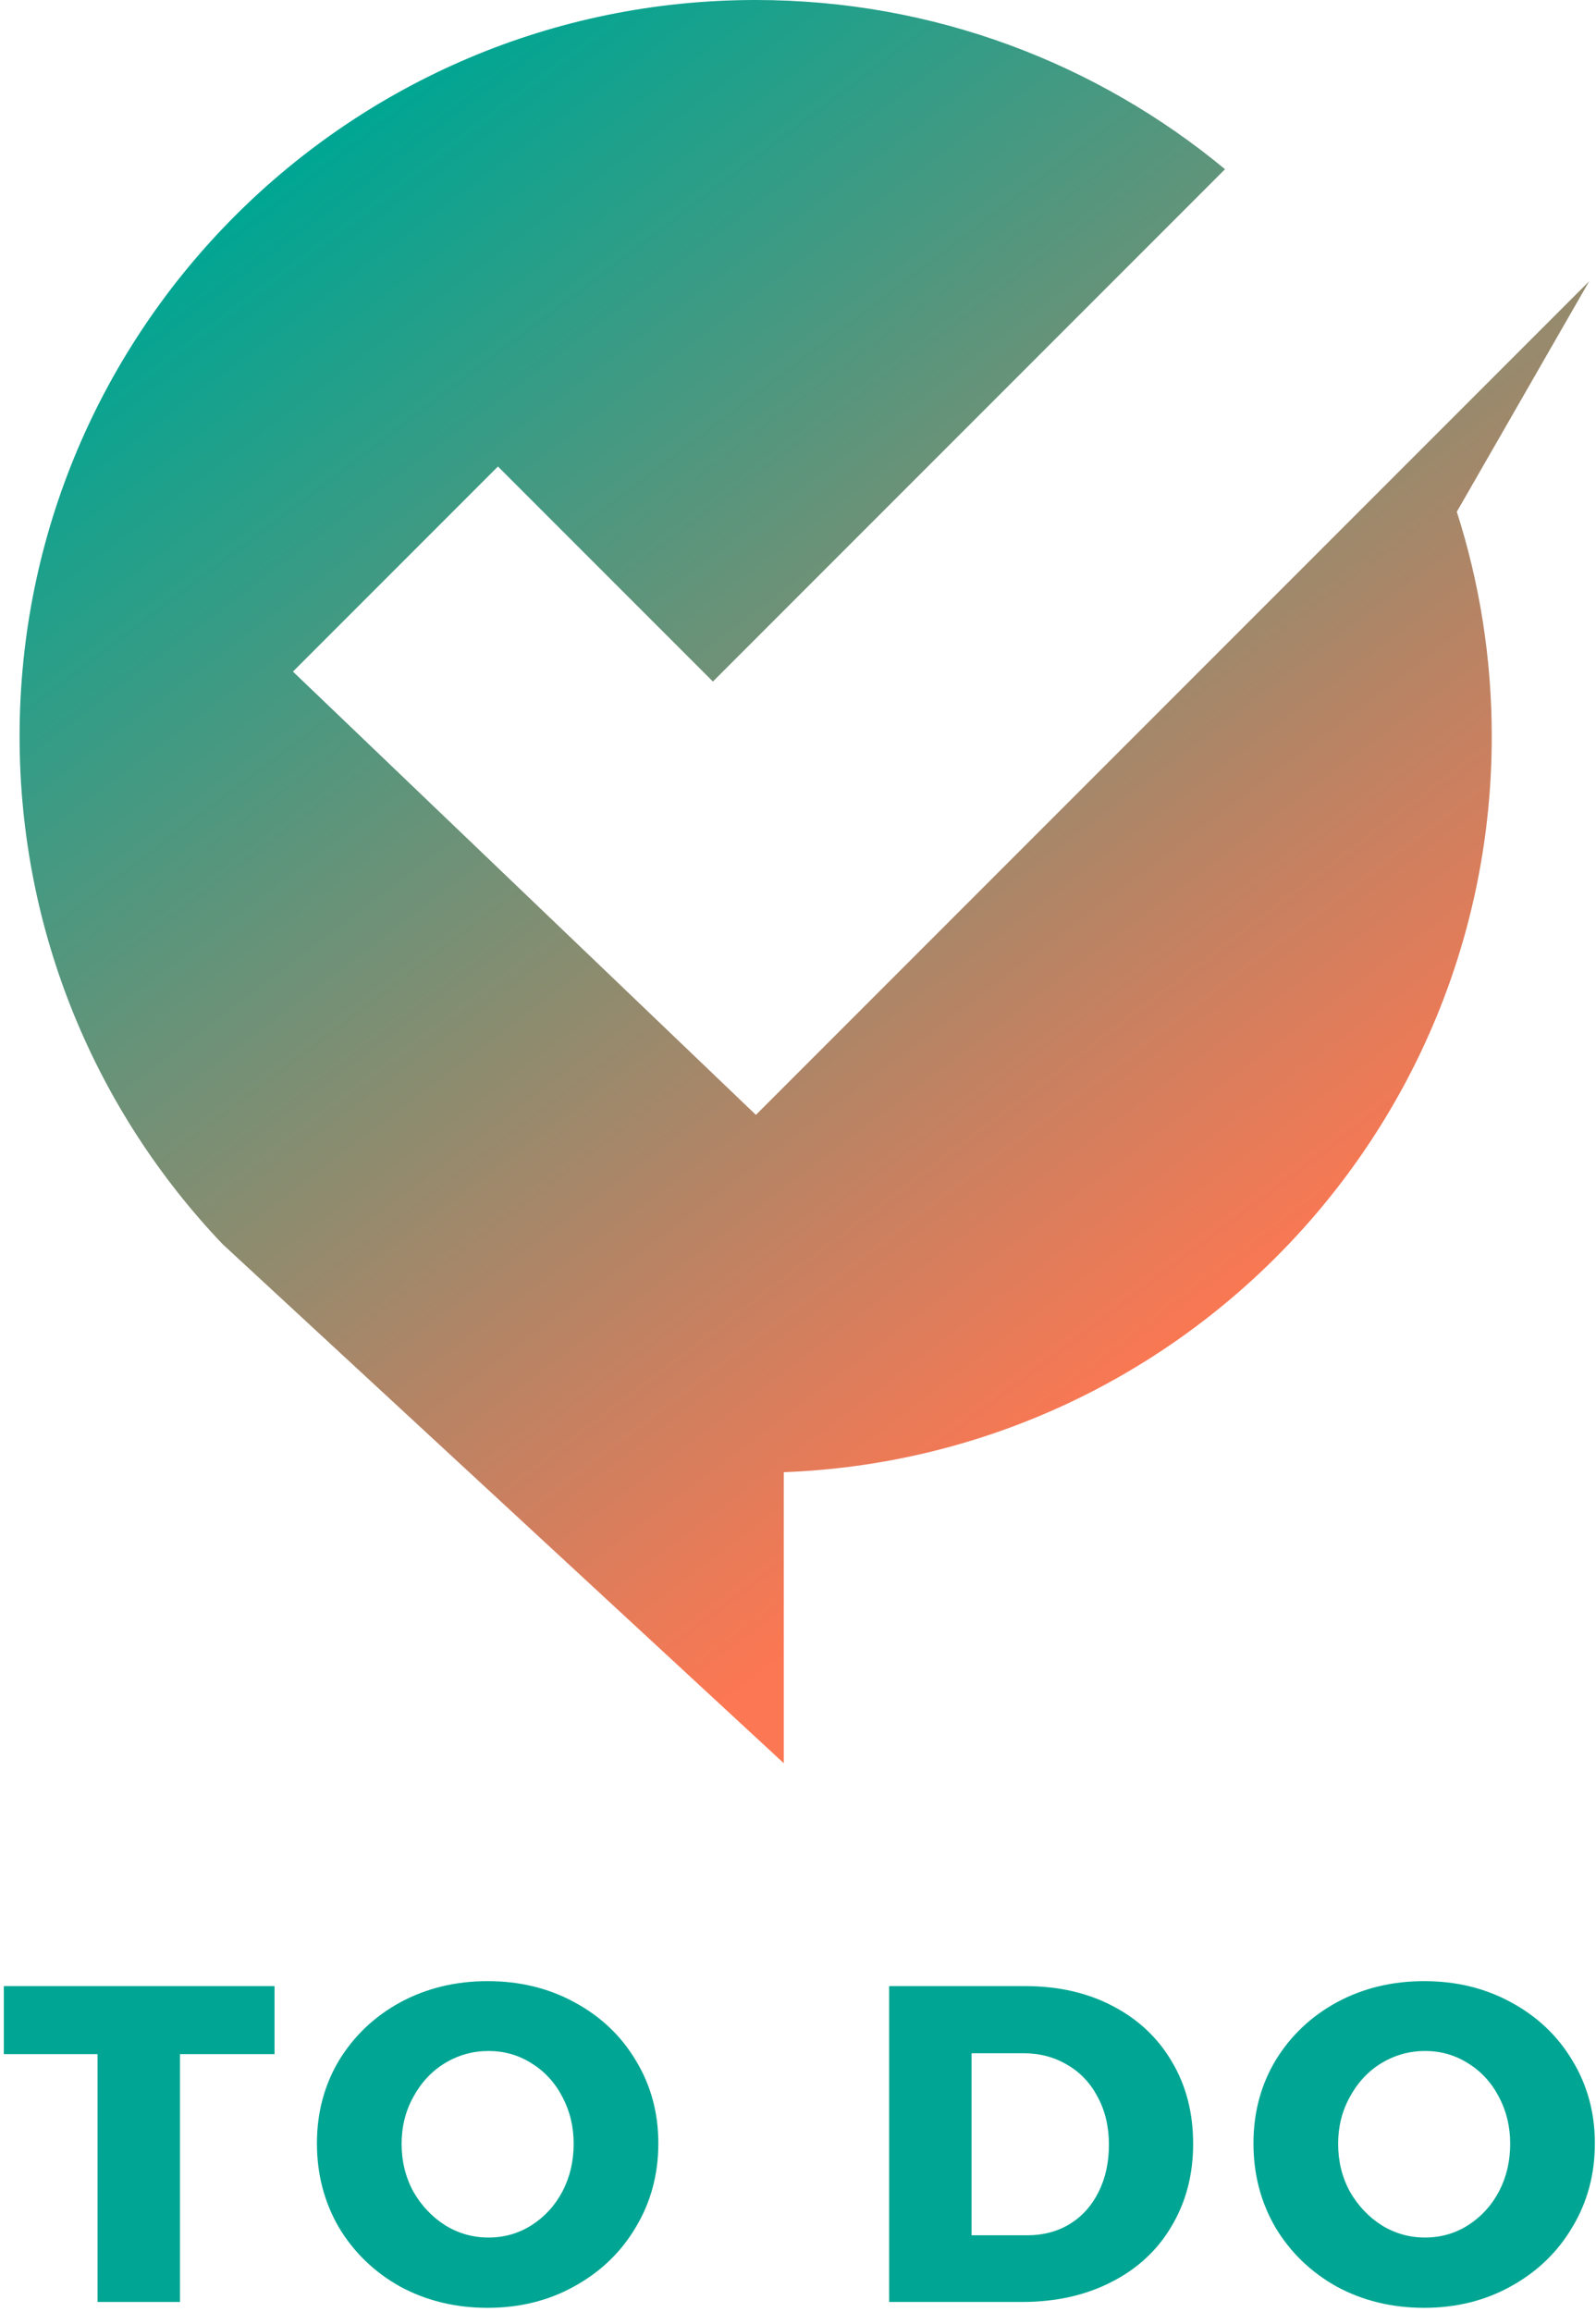 <svg width="163" height="236" viewBox="0 0 163 236" fill="none" xmlns="http://www.w3.org/2000/svg">
<g clip-path="url(#clip0_562_476)">
<path d="M162.305 28.71L77.2 113.815L29.919 68.562L50.857 47.624L72.81 69.577L125.111 17.276C112.095 6.492 95.397 0 77.174 0C35.657 0 2 33.657 2 75.174C2 95.264 9.881 113.518 22.725 127.002L80.046 180V150.291C120.231 148.783 152.354 115.734 152.354 75.174C152.354 67.179 151.1 59.475 148.785 52.244L162.305 28.71Z" fill="url(#paint0_linear_562_476)"/>
</g>
<path d="M145.45 202.248C148.731 202.248 151.69 202.969 154.328 204.41C156.996 205.851 159.081 207.829 160.584 210.344C162.117 212.859 162.884 215.68 162.884 218.808C162.884 221.967 162.117 224.819 160.584 227.364C159.081 229.909 156.996 231.918 154.328 233.39C151.69 234.862 148.731 235.598 145.45 235.598C142.168 235.598 139.194 234.877 136.526 233.436C133.888 231.964 131.803 229.955 130.27 227.41C128.767 224.834 128.016 221.967 128.016 218.808C128.016 215.68 128.767 212.859 130.27 210.344C131.803 207.829 133.888 205.851 136.526 204.41C139.194 202.969 142.168 202.248 145.45 202.248ZM145.542 209.378C143.947 209.378 142.46 209.792 141.08 210.62C139.73 211.448 138.657 212.598 137.86 214.07C137.062 215.511 136.664 217.106 136.664 218.854C136.664 220.633 137.062 222.258 137.86 223.73C138.688 225.171 139.776 226.321 141.126 227.18C142.475 228.008 143.947 228.422 145.542 228.422C147.136 228.422 148.593 228.008 149.912 227.18C151.261 226.321 152.319 225.171 153.086 223.73C153.852 222.258 154.236 220.633 154.236 218.854C154.236 217.106 153.852 215.511 153.086 214.07C152.319 212.598 151.261 211.448 149.912 210.62C148.593 209.792 147.136 209.378 145.542 209.378Z" fill="#00A693"/>
<path d="M104.698 202.754C108.071 202.754 111.046 203.429 113.622 204.778C116.229 206.127 118.253 208.029 119.694 210.482C121.135 212.905 121.856 215.695 121.856 218.854C121.856 222.013 121.12 224.819 119.648 227.272C118.207 229.725 116.152 231.627 113.484 232.976C110.847 234.325 107.811 235 104.376 235H90.806V202.754H104.698ZM104.928 228.192C106.553 228.192 107.995 227.809 109.252 227.042C110.509 226.275 111.491 225.187 112.196 223.776C112.901 222.365 113.254 220.755 113.254 218.946C113.254 217.106 112.871 215.481 112.104 214.07C111.368 212.659 110.341 211.571 109.022 210.804C107.703 210.007 106.201 209.608 104.514 209.608H99.224V228.192H104.928Z" fill="#00A693"/>
<path d="M49.802 202.248C53.084 202.248 56.043 202.969 58.68 204.41C61.348 205.851 63.434 207.829 64.936 210.344C66.469 212.859 67.236 215.68 67.236 218.808C67.236 221.967 66.469 224.819 64.936 227.364C63.434 229.909 61.348 231.918 58.68 233.39C56.043 234.862 53.084 235.598 49.802 235.598C46.521 235.598 43.546 234.877 40.878 233.436C38.241 231.964 36.156 229.955 34.622 227.41C33.12 224.834 32.368 221.967 32.368 218.808C32.368 215.68 33.12 212.859 34.622 210.344C36.156 207.829 38.241 205.851 40.878 204.41C43.546 202.969 46.521 202.248 49.802 202.248ZM49.894 209.378C48.3 209.378 46.812 209.792 45.432 210.62C44.083 211.448 43.01 212.598 42.212 214.07C41.415 215.511 41.016 217.106 41.016 218.854C41.016 220.633 41.415 222.258 42.212 223.73C43.04 225.171 44.129 226.321 45.478 227.18C46.828 228.008 48.3 228.422 49.894 228.422C51.489 228.422 52.946 228.008 54.264 227.18C55.614 226.321 56.672 225.171 57.438 223.73C58.205 222.258 58.588 220.633 58.588 218.854C58.588 217.106 58.205 215.511 57.438 214.07C56.672 212.598 55.614 211.448 54.264 210.62C52.946 209.792 51.489 209.378 49.894 209.378Z" fill="#00A693"/>
<path d="M0.393 202.754H28.039V209.7H18.379V235H9.961V209.7H0.393V202.754Z" fill="#00A693"/>
<defs>
<linearGradient id="paint0_linear_562_476" x1="34.513" y1="13.785" x2="125.808" y2="134.472" gradientUnits="userSpaceOnUse">
<stop stop-color="#00A693"/>
<stop offset="1" stop-color="#FC7753"/>
</linearGradient>
<clipPath id="clip0_562_476">
<rect width="160.305" height="180" fill="white" transform="translate(2)"/>
</clipPath>
</defs>
</svg>
